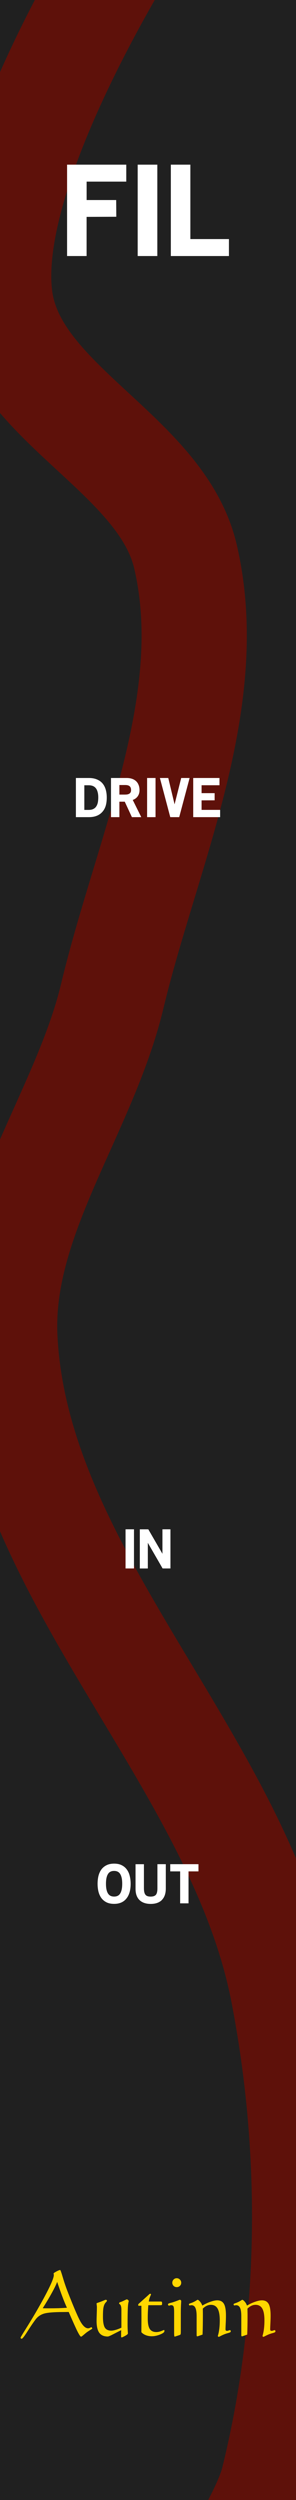 <?xml version="1.0" encoding="UTF-8" standalone="no"?>
<svg
   xmlns:dc="http://purl.org/dc/elements/1.1/"
   xmlns:cc="http://creativecommons.org/ns#"
   xmlns:rdf="http://www.w3.org/1999/02/22-rdf-syntax-ns#"
   xmlns:svg="http://www.w3.org/2000/svg"
   xmlns="http://www.w3.org/2000/svg"
   xmlns:sodipodi="http://sodipodi.sourceforge.net/DTD/sodipodi-0.dtd"
   xmlns:inkscape="http://www.inkscape.org/namespaces/inkscape"
   width="45"
   height="380"
   viewBox="0 0 11.906 100.542"
   version="1.1"
   id="svg8"
   inkscape:version="1.0.2 (e86c870879, 2021-01-15, custom)"
   sodipodi:docname="FilModule.svg">
  <title
     id="title4816">Autinn Fil</title>
  <defs
     id="defs2">
    <inkscape:path-effect
       effect="spiro"
       id="path-effect4668"
       is_visible="true" />
    <inkscape:path-effect
       effect="spiro"
       id="path-effect2944"
       is_visible="true" />
  </defs>
  <sodipodi:namedview
     id="base"
     pagecolor="#ffffff"
     bordercolor="#666666"
     borderopacity="1.0"
     inkscape:pageopacity="0.0"
     inkscape:pageshadow="2"
     inkscape:zoom="7.622658"
     inkscape:cx="-15.629935"
     inkscape:cy="121.17055"
     inkscape:document-units="px"
     inkscape:current-layer="layer1"
     showgrid="true"
     units="px"
     inkscape:snap-bbox="true"
     inkscape:snap-page="true"
     inkscape:bbox-nodes="false"
     inkscape:snap-bbox-edge-midpoints="true"
     inkscape:window-width="1920"
     inkscape:window-height="1017"
     inkscape:window-x="-8"
     inkscape:window-y="-8"
     inkscape:window-maximized="1"
     inkscape:snap-grids="true"
     inkscape:snap-to-guides="false"
     inkscape:snap-global="false"
     inkscape:pagecheckerboard="true"
     inkscape:snap-nodes="false"
     inkscape:snap-others="false"
     inkscape:document-rotation="0">
    <inkscape:grid
       type="xygrid"
       id="grid4367" />
  </sodipodi:namedview>
  <g
     inkscape:label="Layer 1"
     inkscape:groupmode="layer"
     id="layer1"
     transform="translate(0,-196.458)">
    <path
       style="opacity:1;vector-effect:none;fill:#202020;fill-opacity:1;fill-rule:evenodd;stroke:none;stroke-width:0.344;stroke-linecap:butt;stroke-linejoin:round;stroke-miterlimit:4;stroke-dasharray:none;stroke-dashoffset:0;stroke-opacity:1;paint-order:normal"
       d="M 0,196.458 H 11.906 V 297 H 0 Z"
       id="rect817"
       inkscape:connector-curvature="0" />
    <path
       style="fill:none;stroke:#5e110a;stroke-width:4.233;stroke-linecap:butt;stroke-linejoin:miter;stroke-miterlimit:4;stroke-dasharray:none;stroke-opacity:1"
       d="m 5.891,192.924 c 0,0 -6.605,10.027 -5.891,15.512 0.551,4.233 6.495,6.249 7.461,10.407 1.352,5.817 -1.556,11.864 -2.945,17.672 -1.117,4.671 -4.554,8.948 -4.32,13.745 0.465,9.519 9.382,16.954 11.192,26.311 1.243,6.427 1.175,13.279 -0.393,19.635 -0.315,1.279 -1.767,3.534 -1.767,3.534"
       id="path4119"
       sodipodi:nodetypes="cssssssc" />
    <g
       aria-label="Autinn"
       style="font-style:normal;font-weight:normal;font-size:7.056px;line-height:1.25;font-family:sans-serif;letter-spacing:0px;word-spacing:0px;fill:#ffd700;fill-opacity:1;stroke:none;stroke-width:0.265"
       id="text3739"
       transform="matrix(0.476,0,0,0.476,0.286,151.505)">
      <path
         d="m 5.056,289.419 q -0.176,-0.379 -0.386,-0.937 -0.21,-0.558 -0.441,-1.251 -0.117,0.327 -0.438,0.909 -0.317,0.582 -0.782,1.319 0.107,0.007 0.224,0.007 0.121,0 0.362,0 0.393,0 0.754,-0.01 0.365,-0.014 0.706,-0.038 z m 0.148,0.355 q -0.1,0 -0.248,0.003 -0.145,0.003 -0.196,0.003 -1.206,0 -1.647,0.134 -0.441,0.134 -0.717,0.506 -0.314,0.42 -0.692,1.02 -0.379,0.596 -0.472,0.596 -0.041,0 -0.065,-0.024 -0.028,-0.024 -0.028,-0.069 0,-0.041 0.448,-0.754 0.448,-0.717 0.837,-1.381 0.754,-1.302 1.137,-2.098 0.386,-0.796 0.386,-1.058 0,-0.034 -0.01,-0.076 -0.01,-0.045 -0.01,-0.052 0,-0.041 0.234,-0.169 0.238,-0.127 0.324,-0.127 0.038,0 0.231,0.658 0.193,0.655 0.462,1.333 0.758,1.936 1.061,2.436 0.307,0.5 0.603,0.5 0.083,0 0.172,-0.045 0.09,-0.048 0.103,-0.048 0.021,0 0.048,0.038 0.031,0.038 0.031,0.069 0,0.021 -0.155,0.117 -0.155,0.097 -0.293,0.193 -0.127,0.097 -0.293,0.241 -0.162,0.141 -0.207,0.141 -0.076,0 -0.293,-0.424 -0.214,-0.424 -0.751,-1.664 z"
         style="font-style:normal;font-variant:normal;font-weight:normal;font-stretch:normal;font-family:'Calligraph421 BT';-inkscape-font-specification:'Calligraph421 BT';stroke-width:0.265;fill:#ffd700;fill-opacity:1"
         id="path4612"
         inkscape:connector-curvature="0" />
      <path
         d="m 9.641,291.311 q -0.245,0.121 -0.61,0.31 -0.431,0.227 -0.517,0.227 -0.496,0 -0.727,-0.317 -0.227,-0.317 -0.227,-1.009 0,-0.169 0.014,-0.558 0.014,-0.393 0.014,-0.613 0,-0.048 -0.014,-0.145 -0.014,-0.1 -0.014,-0.152 0,-0.028 0.121,-0.065 0.096,-0.031 0.162,-0.055 0.152,-0.055 0.307,-0.121 0.158,-0.069 0.172,-0.069 0.052,0 0.083,0.024 0.031,0.021 0.031,0.059 0,0.041 -0.076,0.117 -0.072,0.076 -0.107,0.138 -0.083,0.141 -0.121,0.376 -0.034,0.234 -0.034,0.71 0,0.658 0.158,0.923 0.162,0.262 0.548,0.262 0.141,0 0.365,-0.065 0.227,-0.066 0.489,-0.186 v -1.512 q 0,-0.403 -0.162,-0.486 -0.031,-0.014 -0.031,-0.028 0,-0.11 0.083,-0.131 0.024,-0.003 0.045,-0.01 0.152,-0.055 0.324,-0.141 0.172,-0.086 0.2,-0.086 0.045,0 0.103,0.055 0.059,0.055 0.059,0.093 0,0.003 -0.007,0.031 -0.048,0.179 -0.065,0.438 -0.014,0.238 -0.021,0.63 -0.007,0.389 -0.007,0.865 0,0.369 0.024,0.706 0.003,0.052 0.003,0.062 0,0.079 -0.238,0.207 -0.238,0.131 -0.296,0.131 -0.021,0 -0.031,-0.031 -0.007,-0.028 -0.007,-0.097 v -0.103 q 0,-0.076 0,-0.172 0.003,-0.097 0.007,-0.21 z"
         style="font-style:normal;font-variant:normal;font-weight:normal;font-stretch:normal;font-family:'Calligraph421 BT';-inkscape-font-specification:'Calligraph421 BT';stroke-width:0.265;fill:#ffd700;fill-opacity:1"
         id="path4614"
         inkscape:connector-curvature="0" />
      <path
         d="m 11.346,291.486 q 0.003,-0.307 0.003,-0.603 0.003,-0.296 0.003,-0.658 0,-0.217 -0.003,-0.462 0,-0.245 -0.003,-0.513 h -0.196 q -0.045,0 -0.059,-0.01 -0.01,-0.014 -0.014,-0.059 0.003,-0.072 0.062,-0.117 0.021,-0.017 0.028,-0.024 l 0.799,-0.72 q 0.055,-0.055 0.079,-0.069 0.024,-0.017 0.048,-0.017 0.024,0 0.045,0.021 0.021,0.017 0.021,0.045 0,0.01 -0.034,0.083 -0.121,0.255 -0.152,0.51 h 1.037 q 0.048,0 0.065,0.034 0.021,0.034 0.021,0.121 0,0.103 -0.024,0.131 -0.024,0.024 -0.158,0.024 h -0.982 q -0.024,0.303 -0.038,0.589 -0.01,0.282 -0.01,0.537 0,0.613 0.169,0.878 0.172,0.265 0.558,0.265 0.2,0 0.417,-0.086 0.217,-0.09 0.231,-0.09 0.014,0 0.024,0.017 0.01,0.014 0.01,0.031 v 0.052 q 0,0.134 -0.365,0.282 -0.365,0.148 -0.706,0.148 -0.269,0 -0.5,-0.09 -0.231,-0.09 -0.376,-0.251 z"
         style="font-style:normal;font-variant:normal;font-weight:normal;font-stretch:normal;font-family:'Calligraph421 BT';-inkscape-font-specification:'Calligraph421 BT';stroke-width:0.265;fill:#ffd700;fill-opacity:1"
         id="path4616"
         inkscape:connector-curvature="0" />
      <path
         d="m 14.678,289.922 v 1.557 q 0,0.048 -0.007,0.103 0,0.014 0,0.017 0,0.048 -0.024,0.079 -0.021,0.028 -0.076,0.048 -0.124,0.041 -0.262,0.086 -0.138,0.048 -0.141,0.048 -0.028,0 -0.041,-0.062 -0.014,-0.062 -0.014,-0.314 v -1.698 q 0,-0.389 -0.055,-0.486 -0.055,-0.1 -0.2,-0.1 -0.038,0 -0.1,0.021 -0.059,0.021 -0.076,0.021 -0.038,0 -0.062,-0.035 -0.024,-0.034 -0.024,-0.093 0.003,-0.052 0.203,-0.103 0.141,-0.034 0.234,-0.065 0.169,-0.055 0.355,-0.127 0.186,-0.076 0.21,-0.076 0.034,0 0.072,0.034 0.041,0.034 0.041,0.069 0,0.014 -0.003,0.083 -0.031,0.479 -0.031,0.992 z m -0.348,-3.001 q 0.158,0 0.269,0.114 0.114,0.114 0.114,0.269 0,0.158 -0.11,0.265 -0.11,0.107 -0.272,0.107 -0.155,0 -0.265,-0.107 -0.107,-0.11 -0.107,-0.265 0,-0.158 0.107,-0.269 0.11,-0.114 0.265,-0.114 z"
         style="font-style:normal;font-variant:normal;font-weight:normal;font-stretch:normal;font-family:'Calligraph421 BT';-inkscape-font-specification:'Calligraph421 BT';stroke-width:0.265;fill:#ffd700;fill-opacity:1"
         id="path4618"
         inkscape:connector-curvature="0" />
      <path
         d="m 16.015,291.707 v -1.581 q 0,-0.486 -0.107,-0.703 -0.103,-0.22 -0.331,-0.22 -0.031,0 -0.079,0.01 -0.045,0.01 -0.062,0.01 -0.034,0 -0.055,-0.028 -0.017,-0.028 -0.017,-0.079 0,-0.034 0.131,-0.079 0.096,-0.031 0.152,-0.055 0.21,-0.086 0.389,-0.207 0.048,-0.031 0.055,-0.031 0.072,0 0.203,0.148 0.131,0.145 0.2,0.344 0.348,-0.207 0.689,-0.324 0.341,-0.121 0.575,-0.121 0.389,0 0.562,0.296 0.172,0.293 0.172,0.989 0,0.32 -0.021,0.706 -0.017,0.386 -0.017,0.441 0,0.086 0.031,0.117 0.031,0.031 0.11,0.031 0.041,0 0.121,-0.031 0.083,-0.031 0.121,-0.031 0.028,0 0.045,0.031 0.017,0.031 0.017,0.083 0,0.072 -0.196,0.124 -0.165,0.045 -0.282,0.086 -0.169,0.066 -0.341,0.152 -0.169,0.09 -0.189,0.09 -0.034,0 -0.059,-0.024 -0.024,-0.021 -0.024,-0.055 0,-0.007 0.014,-0.052 0.148,-0.51 0.148,-1.254 0,-0.686 -0.183,-1.003 -0.183,-0.317 -0.572,-0.317 -0.176,0 -0.351,0.083 -0.172,0.083 -0.327,0.238 0,0.048 0.003,0.203 0.003,0.152 0.003,0.255 0,0.527 -0.007,0.978 -0.007,0.448 -0.021,0.758 l -0.403,0.141 q -0.003,0 -0.014,0.003 -0.01,0.003 -0.028,0.003 -0.031,0 -0.045,-0.028 -0.01,-0.028 -0.01,-0.1 z"
         style="font-style:normal;font-variant:normal;font-weight:normal;font-stretch:normal;font-family:'Calligraph421 BT';-inkscape-font-specification:'Calligraph421 BT';stroke-width:0.265;fill:#ffd700;fill-opacity:1"
         id="path4620"
         inkscape:connector-curvature="0" />
      <path
         d="m 19.79,291.707 v -1.581 q 0,-0.486 -0.107,-0.703 -0.103,-0.22 -0.331,-0.22 -0.031,0 -0.079,0.01 -0.045,0.01 -0.062,0.01 -0.034,0 -0.055,-0.028 -0.017,-0.028 -0.017,-0.079 0,-0.034 0.131,-0.079 0.096,-0.031 0.152,-0.055 0.21,-0.086 0.389,-0.207 0.048,-0.031 0.055,-0.031 0.072,0 0.203,0.148 0.131,0.145 0.2,0.344 0.348,-0.207 0.689,-0.324 0.341,-0.121 0.575,-0.121 0.389,0 0.562,0.296 0.172,0.293 0.172,0.989 0,0.32 -0.021,0.706 -0.017,0.386 -0.017,0.441 0,0.086 0.031,0.117 0.031,0.031 0.11,0.031 0.041,0 0.121,-0.031 0.083,-0.031 0.121,-0.031 0.028,0 0.045,0.031 0.017,0.031 0.017,0.083 0,0.072 -0.196,0.124 -0.165,0.045 -0.282,0.086 -0.169,0.066 -0.341,0.152 -0.169,0.09 -0.189,0.09 -0.034,0 -0.059,-0.024 -0.024,-0.021 -0.024,-0.055 0,-0.007 0.014,-0.052 0.148,-0.51 0.148,-1.254 0,-0.686 -0.183,-1.003 -0.183,-0.317 -0.572,-0.317 -0.176,0 -0.351,0.083 -0.172,0.083 -0.327,0.238 0,0.048 0.003,0.203 0.003,0.152 0.003,0.255 0,0.527 -0.007,0.978 -0.007,0.448 -0.021,0.758 l -0.403,0.141 q -0.003,0 -0.014,0.003 -0.01,0.003 -0.028,0.003 -0.031,0 -0.045,-0.028 -0.01,-0.028 -0.01,-0.1 z"
         style="font-style:normal;font-variant:normal;font-weight:normal;font-stretch:normal;font-family:'Calligraph421 BT';-inkscape-font-specification:'Calligraph421 BT';stroke-width:0.265;fill:#ffd700;fill-opacity:1"
         id="path4622"
         inkscape:connector-curvature="0" />
    </g>
    <g
       style="font-style:normal;font-weight:normal;font-size:3.528px;line-height:1.25;font-family:sans-serif;letter-spacing:0px;word-spacing:0px;fill:#000000;fill-opacity:1;stroke:none;stroke-width:0.265"
       id="text4707" />
    <g
       style="font-style:normal;font-weight:normal;font-size:13.333px;line-height:1.25;font-family:sans-serif;letter-spacing:0px;word-spacing:0px;fill:#000000;fill-opacity:1;stroke:none"
       id="flowRoot4709" />
    <g
       aria-label="IN"
       style="font-style:normal;font-variant:normal;font-weight:500;font-stretch:normal;font-size:2.117px;line-height:1.25;font-family:OldSansBlack;-inkscape-font-specification:'OldSansBlack, Medium';font-variant-ligatures:normal;font-variant-position:normal;font-variant-caps:normal;font-variant-numeric:normal;font-variant-alternates:normal;font-feature-settings:normal;text-indent:0;text-align:start;text-decoration:none;text-decoration-line:none;text-decoration-style:solid;text-decoration-color:#000000;letter-spacing:0px;word-spacing:0px;text-transform:none;writing-mode:lr-tb;direction:ltr;text-orientation:mixed;dominant-baseline:auto;baseline-shift:baseline;text-anchor:start;white-space:normal;shape-padding:0;opacity:1;vector-effect:none;fill:#ffffff;fill-opacity:1;stroke:none;stroke-width:0.265;stroke-linecap:butt;stroke-linejoin:miter;stroke-miterlimit:4;stroke-dasharray:none;stroke-dashoffset:0;stroke-opacity:1"
       id="text855">
      <path
         d="M 5.05,259.536 H 5.389 v -1.575 H 5.05 Z"
         style="stroke-width:0.265"
         id="path876" />
      <path
         d="m 6.541,259.536 h 0.315 v -1.575 H 6.534 v 0.986 L 5.965,257.962 H 5.624 v 1.575 h 0.322 v -1.033 z"
         style="stroke-width:0.265"
         id="path878" />
    </g>
    <g
       aria-label="OUT"
       style="font-style:normal;font-variant:normal;font-weight:500;font-stretch:normal;font-size:2.117px;line-height:1.25;font-family:OldSansBlack;-inkscape-font-specification:'OldSansBlack, Medium';font-variant-ligatures:normal;font-variant-position:normal;font-variant-caps:normal;font-variant-numeric:normal;font-variant-alternates:normal;font-feature-settings:normal;text-indent:0;text-align:start;text-decoration:none;text-decoration-line:none;text-decoration-style:solid;text-decoration-color:#000000;letter-spacing:0px;word-spacing:0px;text-transform:none;writing-mode:lr-tb;direction:ltr;text-orientation:mixed;dominant-baseline:auto;baseline-shift:baseline;text-anchor:start;white-space:normal;shape-padding:0;opacity:1;vector-effect:none;fill:#ffffff;fill-opacity:1;stroke:none;stroke-width:0.265;stroke-linecap:butt;stroke-linejoin:miter;stroke-miterlimit:4;stroke-dasharray:none;stroke-dashoffset:0;stroke-opacity:1"
       id="text859">
      <path
         d="m 5.086,272.809 q 0.169,-0.21 0.169,-0.593 0,-0.163 -0.036,-0.309 -0.034,-0.148 -0.114,-0.258 -0.078,-0.112 -0.205,-0.176 -0.125,-0.066 -0.309,-0.066 -0.184,0 -0.311,0.066 -0.127,0.064 -0.207,0.176 -0.078,0.11 -0.114,0.258 -0.034,0.146 -0.034,0.309 0,0.163 0.034,0.311 0.036,0.146 0.114,0.258 0.08,0.11 0.207,0.176 0.127,0.064 0.311,0.064 0.324,0 0.495,-0.216 z m -0.25,-0.982 q 0.08,0.131 0.08,0.389 0,0.258 -0.08,0.389 -0.076,0.127 -0.246,0.127 -0.171,0 -0.248,-0.127 -0.08,-0.131 -0.08,-0.389 0,-0.258 0.08,-0.389 0.076,-0.127 0.248,-0.127 0.169,0 0.246,0.127 z"
         style="stroke-width:0.265"
         id="path881" />
      <path
         d="m 6.512,272.866 q 0.157,-0.159 0.157,-0.459 v -0.978 H 6.332 v 0.974 q 0,0.182 -0.061,0.256 -0.03,0.036 -0.083,0.055 -0.051,0.019 -0.131,0.019 -0.15,0 -0.207,-0.076 -0.061,-0.074 -0.061,-0.258 v -0.969 H 5.452 v 0.993 q 0,0.292 0.159,0.449 0.161,0.155 0.451,0.155 0.294,0 0.451,-0.159 z"
         style="stroke-width:0.265"
         id="path883" />
      <path
         d="m 7.583,271.719 h 0.4 v -0.29 H 6.848 v 0.29 h 0.398 v 1.285 h 0.337 z"
         style="stroke-width:0.265"
         id="path885" />
    </g>
    <g
       aria-label="FIL"
       id="text7562"
       style="font-size:4.939px;line-height:1.25;font-family:OldSansBlack;-inkscape-font-specification:OldSansBlack;stroke-width:0.265">
      <path
         d="m 3.484,203.762 h 1.595 v -0.682 h -2.381 v 3.675 h 0.785 v -1.575 l 1.195,-0.005 -0.005,-0.672 H 3.484 Z"
         style="font-size:4.939px;fill:#ffffff;stroke-width:0.265"
         id="path7564" />
      <path
         d="m 5.538,206.755 h 0.79 v -3.675 H 5.538 Z"
         style="font-size:4.939px;fill:#ffffff;stroke-width:0.265"
         id="path7566" />
      <path
         d="m 6.872,206.755 h 2.336 v -0.682 H 7.657 v -2.993 H 6.872 Z"
         style="font-size:4.939px;fill:#ffffff;stroke-width:0.265"
         id="path7568" />
    </g>
    <g
       aria-label="DRIVE"
       id="text2232"
       style="font-size:2.117px;line-height:1.25;font-family:OldSansBlack;-inkscape-font-specification:OldSansBlack;fill:#ffffff;stroke-width:0.265"
       transform="translate(0.31)">
      <path
         d="m 3.8,229.116 q 0.095,-0.102 0.14,-0.246 0.044,-0.146 0.044,-0.334 0,-0.18 -0.042,-0.324 -0.042,-0.146 -0.131,-0.25 -0.089,-0.104 -0.226,-0.159 -0.135,-0.057 -0.324,-0.057 H 2.743 v 1.575 H 3.264 q 0.351,0 0.536,-0.205 z m -0.252,-0.955 q 0.047,0.061 0.07,0.155 0.025,0.091 0.025,0.216 0,0.102 -0.017,0.193 -0.017,0.089 -0.061,0.159 -0.042,0.068 -0.119,0.108 -0.074,0.038 -0.191,0.038 H 3.082 v -0.991 h 0.178 q 0.195,0 0.288,0.123 z"
         style="font-size:2.117px;fill:#ffffff;stroke-width:0.265"
         id="path2238" />
      <path
         d="M 4.996,229.321 H 5.372 L 5.029,228.629 q 0.131,-0.047 0.201,-0.148 0.072,-0.104 0.072,-0.243 0,-0.121 -0.038,-0.212 -0.036,-0.093 -0.104,-0.155 -0.066,-0.061 -0.161,-0.093 -0.095,-0.032 -0.212,-0.032 H 4.155 v 1.575 h 0.337 v -0.622 h 0.216 z m -0.091,-1.242 q 0.028,0.023 0.042,0.061 0.015,0.038 0.015,0.093 0,0.061 -0.023,0.097 -0.023,0.036 -0.061,0.055 -0.038,0.019 -0.087,0.025 -0.049,0.004 -0.097,0.004 H 4.492 v -0.385 h 0.235 q 0.123,0 0.178,0.049 z"
         style="font-size:2.117px;fill:#ffffff;stroke-width:0.265"
         id="path2240" />
      <path
         d="m 5.607,229.321 h 0.339 v -1.575 H 5.607 Z"
         style="font-size:2.117px;fill:#ffffff;stroke-width:0.265"
         id="path2242" />
      <path
         d="m 6.898,229.321 0.419,-1.575 H 6.979 L 6.712,228.807 6.458,227.746 H 6.122 l 0.417,1.575 z"
         style="font-size:2.117px;fill:#ffffff;stroke-width:0.265"
         id="path2244" />
      <path
         d="m 7.462,229.321 h 1.082 v -0.292 H 7.798 v -0.383 l 0.525,-0.002 v -0.288 H 7.798 v -0.318 h 0.72 v -0.292 H 7.462 Z"
         style="font-size:2.117px;fill:#ffffff;stroke-width:0.265"
         id="path2246" />
    </g>
  </g>
</svg>
